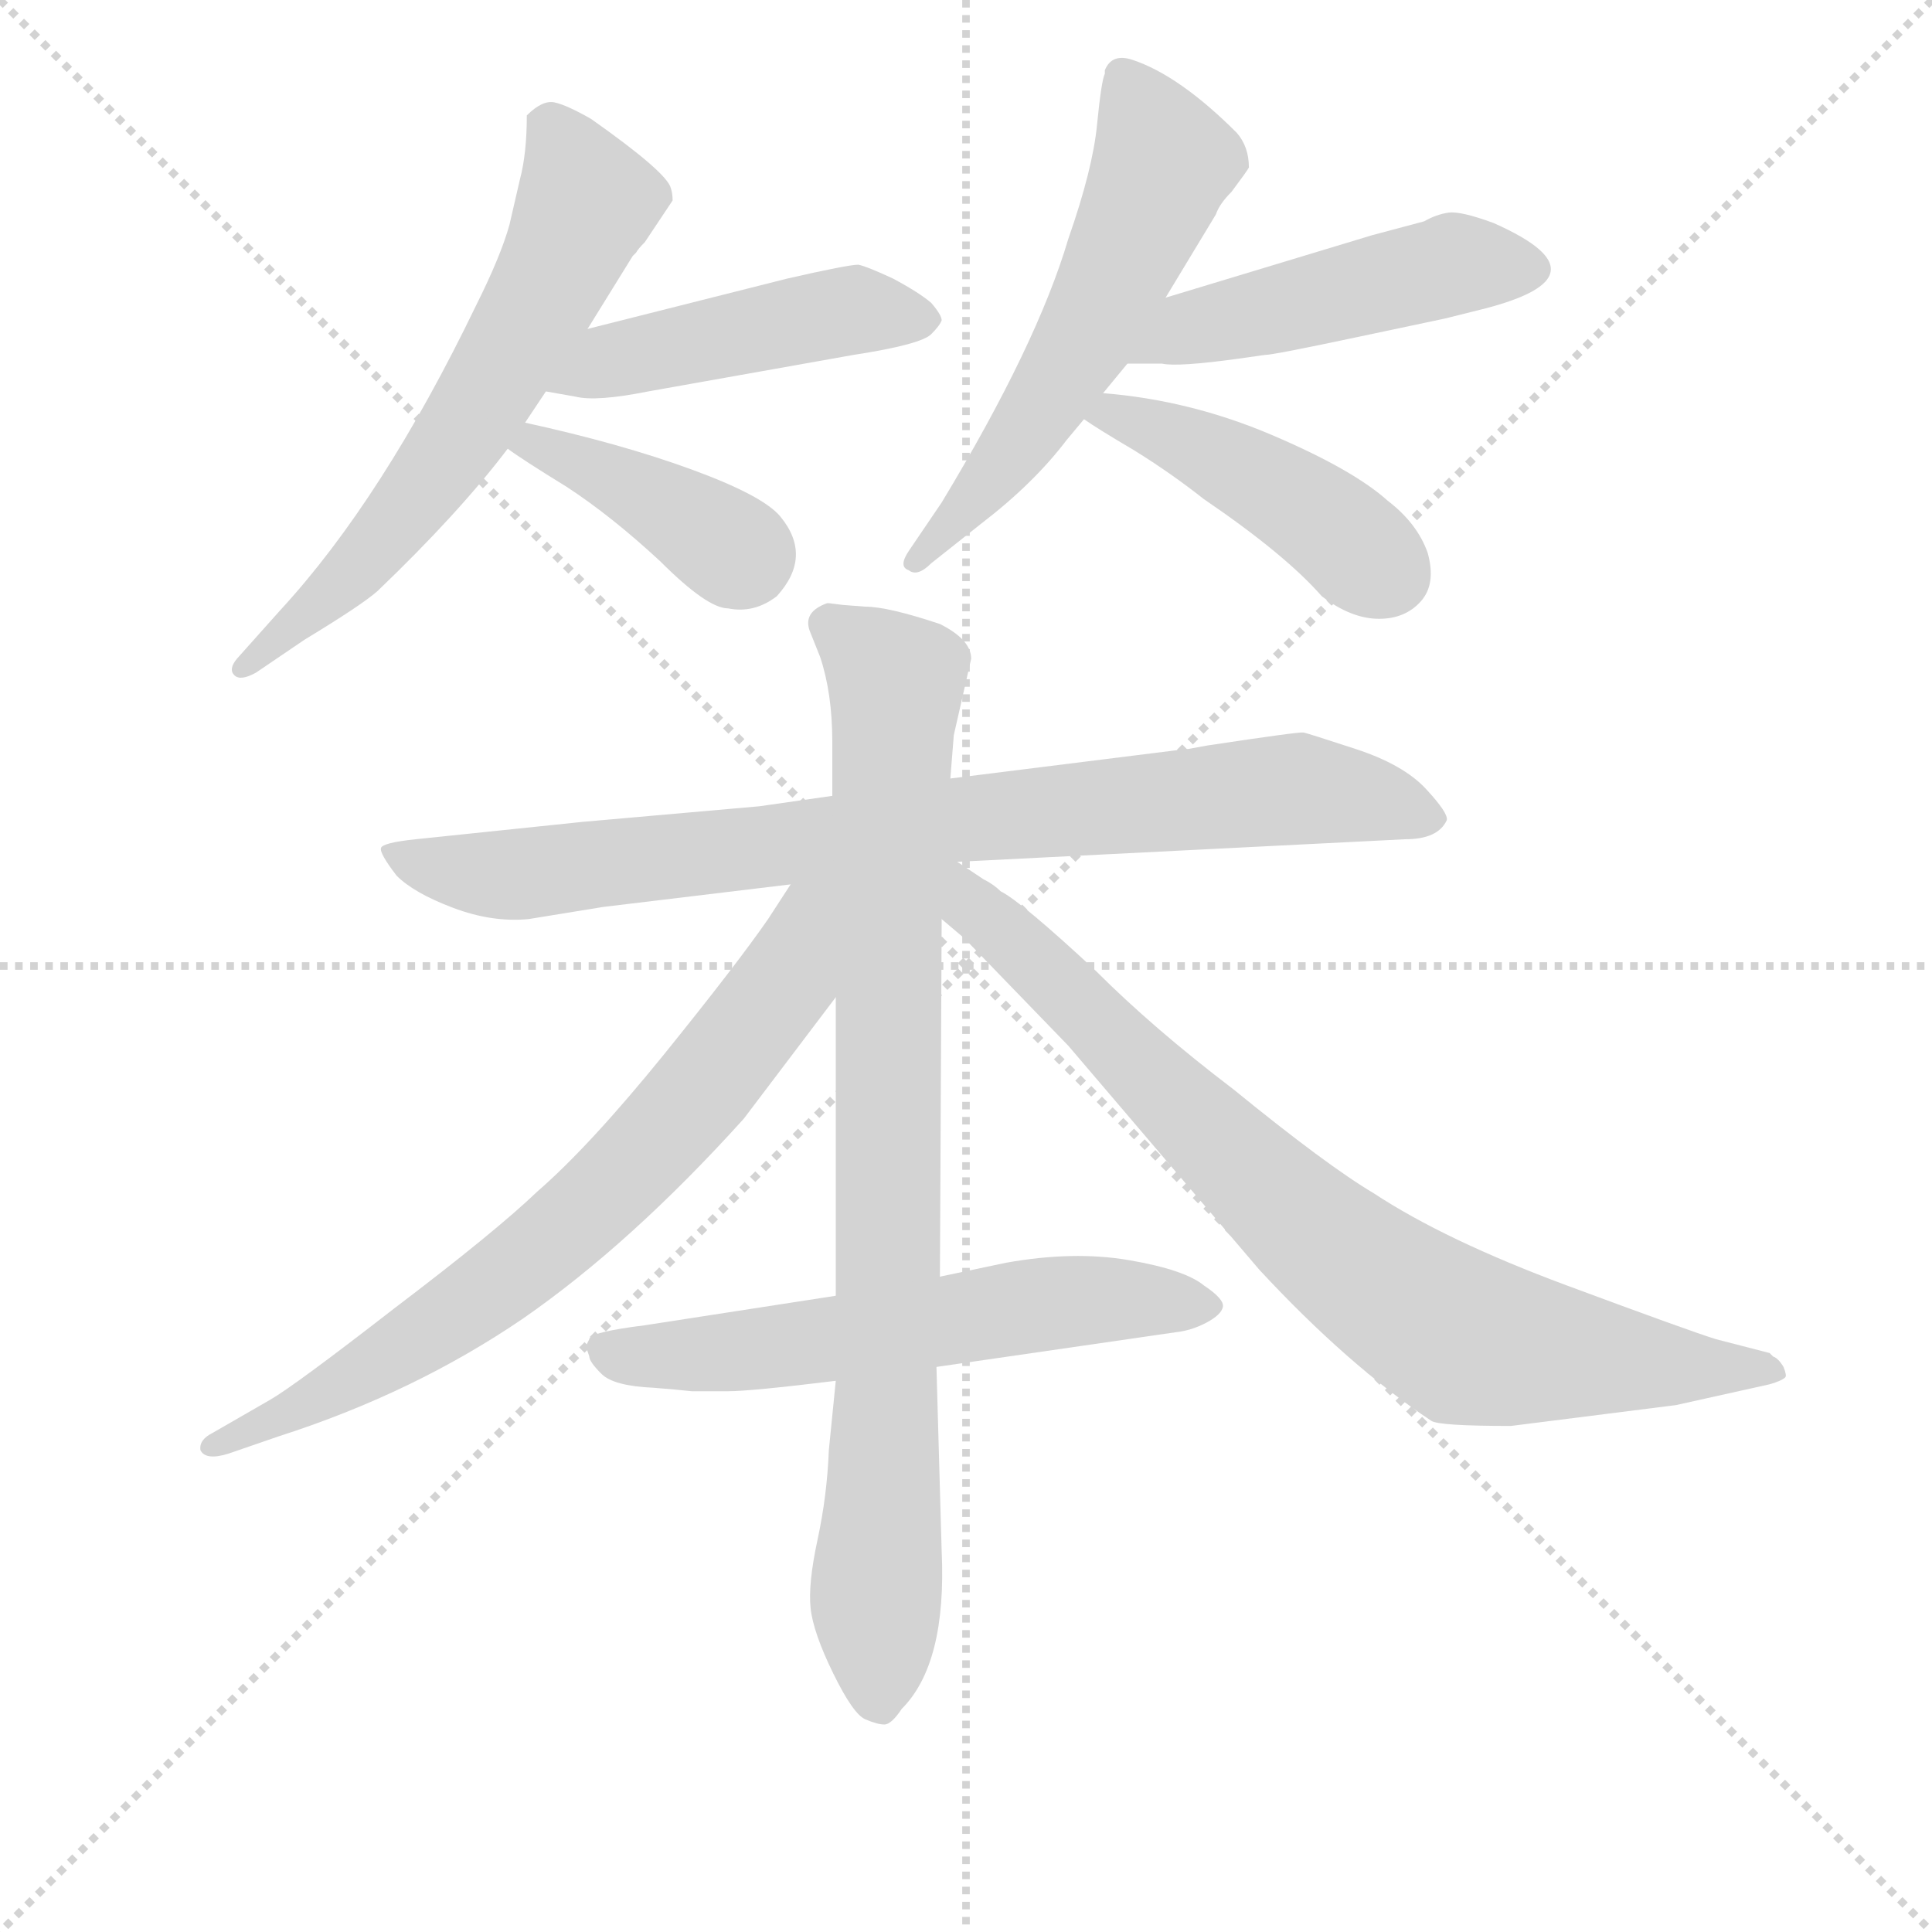 <svg version="1.1" viewBox="0 0 1024 1024" xmlns="http://www.w3.org/2000/svg">
  <g stroke="lightgray" stroke-dasharray="1,1" stroke-width="1" transform="scale(4, 4)">
    <line x1="0" y1="0" x2="256" y2="256"></line>
    <line x1="256" y1="0" x2="0" y2="256"></line>
    <line x1="128" y1="0" x2="128" y2="256"></line>
    <line x1="0" y1="128" x2="256" y2="128"></line>
  </g>
<g transform="scale(0.92, -0.92) translate(60, -900)">
   <style type="text/css">
    @keyframes keyframes0 {
      from {
       stroke: blue;
       stroke-dashoffset: 641;
       stroke-width: 128;
       }
       68% {
       animation-timing-function: step-end;
       stroke: blue;
       stroke-dashoffset: 0;
       stroke-width: 128;
       }
       to {
       stroke: black;
       stroke-width: 1024;
       }
       }
       #make-me-a-hanzi-animation-0 {
         animation: keyframes0 0.772s both;
         animation-delay: 0s;
         animation-timing-function: linear;
       }
    @keyframes keyframes1 {
      from {
       stroke: blue;
       stroke-dashoffset: 475;
       stroke-width: 128;
       }
       61% {
       animation-timing-function: step-end;
       stroke: blue;
       stroke-dashoffset: 0;
       stroke-width: 128;
       }
       to {
       stroke: black;
       stroke-width: 1024;
       }
       }
       #make-me-a-hanzi-animation-1 {
         animation: keyframes1 0.637s both;
         animation-delay: 0.772s;
         animation-timing-function: linear;
       }
    @keyframes keyframes2 {
      from {
       stroke: blue;
       stroke-dashoffset: 402;
       stroke-width: 128;
       }
       57% {
       animation-timing-function: step-end;
       stroke: blue;
       stroke-dashoffset: 0;
       stroke-width: 128;
       }
       to {
       stroke: black;
       stroke-width: 1024;
       }
       }
       #make-me-a-hanzi-animation-2 {
         animation: keyframes2 0.577s both;
         animation-delay: 1.408s;
         animation-timing-function: linear;
       }
    @keyframes keyframes3 {
      from {
       stroke: blue;
       stroke-dashoffset: 584;
       stroke-width: 128;
       }
       66% {
       animation-timing-function: step-end;
       stroke: blue;
       stroke-dashoffset: 0;
       stroke-width: 128;
       }
       to {
       stroke: black;
       stroke-width: 1024;
       }
       }
       #make-me-a-hanzi-animation-3 {
         animation: keyframes3 0.725s both;
         animation-delay: 1.985s;
         animation-timing-function: linear;
       }
    @keyframes keyframes4 {
      from {
       stroke: blue;
       stroke-dashoffset: 490;
       stroke-width: 128;
       }
       61% {
       animation-timing-function: step-end;
       stroke: blue;
       stroke-dashoffset: 0;
       stroke-width: 128;
       }
       to {
       stroke: black;
       stroke-width: 1024;
       }
       }
       #make-me-a-hanzi-animation-4 {
         animation: keyframes4 0.649s both;
         animation-delay: 2.711s;
         animation-timing-function: linear;
       }
    @keyframes keyframes5 {
      from {
       stroke: blue;
       stroke-dashoffset: 451;
       stroke-width: 128;
       }
       59% {
       animation-timing-function: step-end;
       stroke: blue;
       stroke-dashoffset: 0;
       stroke-width: 128;
       }
       to {
       stroke: black;
       stroke-width: 1024;
       }
       }
       #make-me-a-hanzi-animation-5 {
         animation: keyframes5 0.617s both;
         animation-delay: 3.359s;
         animation-timing-function: linear;
       }
    @keyframes keyframes6 {
      from {
       stroke: blue;
       stroke-dashoffset: 864;
       stroke-width: 128;
       }
       74% {
       animation-timing-function: step-end;
       stroke: blue;
       stroke-dashoffset: 0;
       stroke-width: 128;
       }
       to {
       stroke: black;
       stroke-width: 1024;
       }
       }
       #make-me-a-hanzi-animation-6 {
         animation: keyframes6 0.953s both;
         animation-delay: 3.976s;
         animation-timing-function: linear;
       }
    @keyframes keyframes7 {
      from {
       stroke: blue;
       stroke-dashoffset: 896;
       stroke-width: 128;
       }
       74% {
       animation-timing-function: step-end;
       stroke: blue;
       stroke-dashoffset: 0;
       stroke-width: 128;
       }
       to {
       stroke: black;
       stroke-width: 1024;
       }
       }
       #make-me-a-hanzi-animation-7 {
         animation: keyframes7 0.979s both;
         animation-delay: 4.93s;
         animation-timing-function: linear;
       }
    @keyframes keyframes8 {
      from {
       stroke: blue;
       stroke-dashoffset: 745;
       stroke-width: 128;
       }
       71% {
       animation-timing-function: step-end;
       stroke: blue;
       stroke-dashoffset: 0;
       stroke-width: 128;
       }
       to {
       stroke: black;
       stroke-width: 1024;
       }
       }
       #make-me-a-hanzi-animation-8 {
         animation: keyframes8 0.856s both;
         animation-delay: 5.909s;
         animation-timing-function: linear;
       }
    @keyframes keyframes9 {
      from {
       stroke: blue;
       stroke-dashoffset: 836;
       stroke-width: 128;
       }
       73% {
       animation-timing-function: step-end;
       stroke: blue;
       stroke-dashoffset: 0;
       stroke-width: 128;
       }
       to {
       stroke: black;
       stroke-width: 1024;
       }
       }
       #make-me-a-hanzi-animation-9 {
         animation: keyframes9 0.93s both;
         animation-delay: 6.765s;
         animation-timing-function: linear;
       }
    @keyframes keyframes10 {
      from {
       stroke: blue;
       stroke-dashoffset: 610;
       stroke-width: 128;
       }
       67% {
       animation-timing-function: step-end;
       stroke: blue;
       stroke-dashoffset: 0;
       stroke-width: 128;
       }
       to {
       stroke: black;
       stroke-width: 1024;
       }
       }
       #make-me-a-hanzi-animation-10 {
         animation: keyframes10 0.746s both;
         animation-delay: 7.695s;
         animation-timing-function: linear;
       }
</style>
<path d="M 242.5 656.5 L 254.5 674.5 L 278.5 710.5 L 304.5 752.5 L 306.5 754.5 Q 307.5 756.5 311.5 760.5 L 327.5 784.5 Q 327.5 788.5 326.5 791.5 Q 324.5 800.5 280.5 831.5 Q 266.5 839.5 259.5 841.0 Q 252.5 842.5 243.5 833.5 Q 243.5 811.5 239.5 796.5 L 233.5 770.5 Q 228.5 752.5 214.5 724.5 Q 160.5 612.5 101.5 548.5 L 76.5 520.5 Q 71.5 514.5 75.0 511.0 Q 78.5 507.5 87.5 512.5 L 115.5 531.5 Q 148.5 551.5 157.5 559.5 Q 204.5 604.5 232.5 641.5 L 242.5 656.5 Z" fill="lightgray"></path> 
<path d="M 254.5 674.5 L 271.5 671.5 Q 283.5 668.5 313.5 674.5 L 431.5 695.5 Q 470.5 701.5 476.5 707.5 Q 481.5 712.5 482.5 715.5 Q 482.5 718.5 476.5 725.5 Q 469.5 731.5 454.5 739.5 Q 439.5 746.5 434.5 747.5 Q 428.5 747.5 393.5 739.5 L 278.5 710.5 C 249.5 703.5 224.5 679.5 254.5 674.5 Z" fill="lightgray"></path> 
<path d="M 232.5 641.5 Q 240.5 635.5 266.5 619.5 Q 292.5 602.5 320.5 576.5 Q 347.5 549.5 359.5 549.5 Q 374.5 546.5 387.5 556.5 Q 408.5 579.5 389.5 602.5 Q 379.5 614.5 338.5 629.5 Q 297.5 644.5 242.5 656.5 C 213.5 662.5 208.5 658.5 232.5 641.5 Z" fill="lightgray"></path> 
<path d="M 611.5 728.5 L 640.5 776.5 Q 642.5 782.5 649.5 789.5 Q 658.5 801.5 659.5 803.5 Q 659.5 815.5 652.5 823.5 Q 619.5 856.5 592.5 865.5 Q 580.5 869.5 576.5 859.5 L 576.5 857.5 Q 574.5 853.5 572.0 828.0 Q 569.5 802.5 555.5 762.5 Q 537.5 701.5 482.5 610.5 L 463.5 582.5 Q 457.5 573.5 463.5 571.5 Q 468.5 567.5 476.5 575.5 L 505.5 598.5 Q 535.5 621.5 554.5 646.5 L 564.5 658.5 L 575.5 673.5 L 589.5 690.5 L 611.5 728.5 Z" fill="lightgray"></path> 
<path d="M 668.5 695.5 Q 673.5 695.5 720.5 705.5 L 772.5 716.5 L 796.5 722.5 Q 849.5 736.5 826.5 756.5 Q 818.5 763.5 800.5 771.5 Q 781.5 778.5 774.5 777.5 Q 767.5 776.5 760.5 772.5 L 730.5 764.5 L 611.5 728.5 C 582.5 719.5 559.5 690.5 589.5 690.5 L 609.5 690.5 Q 618.5 688.5 654.5 693.5 L 668.5 695.5 Z" fill="lightgray"></path> 
<path d="M 564.5 658.5 Q 571.5 653.5 593.5 640.5 Q 614.5 627.5 633.5 612.5 Q 680.5 580.5 701.5 556.5 Q 718.5 543.5 734.5 543.5 Q 749.5 543.5 758.5 553.5 Q 767.5 563.5 762.5 581.5 Q 756.5 598.5 739.5 611.5 Q 719.5 629.5 672.5 649.5 Q 625.5 669.5 575.5 673.5 C 545.5 676.5 539.5 675.5 564.5 658.5 Z" fill="lightgray"></path> 
<path d="M 491.5 403.5 L 749.5 416.5 Q 768.5 416.5 773.5 427.5 Q 774.5 431.5 761.5 445.5 Q 748.5 459.5 721.0 468.5 Q 693.5 477.5 691.0 478.0 Q 688.5 478.5 635.5 470.5 L 624.5 468.5 L 623.5 468.5 L 487.5 451.5 L 419.5 441.5 L 377.5 435.5 L 275.5 426.5 L 179.5 416.5 Q 160.5 414.5 159.5 411.5 Q 158.5 408.5 168.5 395.5 Q 178.5 385.5 201.0 377.0 Q 223.5 368.5 244.5 370.5 L 287.5 377.5 L 395.5 390.5 L 491.5 403.5 Z" fill="lightgray"></path> 
<path d="M 421.5 104.5 L 417.5 64.5 Q 416.5 38.5 411.0 13.0 Q 405.5 -12.5 407.0 -26.5 Q 408.5 -40.5 420.0 -64.0 Q 431.5 -87.5 438.5 -90.5 Q 445.5 -93.5 449.5 -93.5 Q 453.5 -93.5 459.5 -84.5 Q 485.5 -58.5 482.5 6.5 L 479.5 112.5 L 481.5 164.5 L 482.5 370.5 L 487.5 451.5 L 489.5 476.5 L 499.5 520.5 Q 499.5 531.5 481.5 540.5 Q 451.5 550.5 438.5 550.5 L 425.5 551.5 L 417.5 552.5 L 416.5 552.5 Q 402.5 547.5 406.5 536.5 L 412.5 521.5 Q 419.5 500.5 419.5 472.5 L 419.5 441.5 L 421.5 325.5 L 421.5 153.5 L 421.5 104.5 Z" fill="lightgray"></path> 
<path d="M 395.5 390.5 L 382.5 370.5 Q 364.5 344.5 322.5 292.5 Q 279.5 239.5 249.5 213.5 Q 225.5 190.5 167.5 146.5 Q 109.5 101.5 95.5 93.5 L 62.5 74.5 Q 54.5 70.5 55.5 64.5 Q 58.5 58.5 71.5 62.5 L 100.5 72.5 Q 178.5 97.5 241.5 140.5 Q 303.5 183.5 368.5 255.5 L 421.5 325.5 C 479.5 401.5 414.5 419.5 395.5 390.5 Z" fill="lightgray"></path> 
<path d="M 482.5 370.5 L 495.5 359.5 L 555.5 297.5 L 665.5 168.5 Q 716.5 113.5 764.5 81.5 Q 768.5 78.5 810.5 78.5 L 905.5 90.5 L 959.5 102.5 Q 966.5 104.5 968.5 106.5 Q 969.5 107.5 967.5 112.5 Q 964.5 117.5 961.5 118.5 L 959.5 120.5 L 928.5 128.5 Q 912.5 133.5 842.5 159.5 Q 772.5 185.5 731.5 212.5 Q 704.5 228.5 650.5 272.5 Q 604.5 307.5 571.5 340.5 Q 528.5 380.5 516.5 386.5 Q 512.5 390.5 506.5 393.5 L 491.5 403.5 C 466.5 420.5 448.5 399.5 482.5 370.5 Z" fill="lightgray"></path> 
<path d="M 277.5 124.5 L 279.5 118.5 Q 279.5 115.5 286.5 108.5 Q 293.5 101.5 316.5 100.5 L 328.5 99.5 L 338.5 98.5 L 359.5 98.5 Q 372.5 98.5 421.5 104.5 L 479.5 112.5 L 617.5 132.5 Q 626.5 133.5 635.0 138.0 Q 643.5 142.5 644.5 147.0 Q 645.5 151.5 633.5 159.5 Q 622.5 168.5 590.5 174.0 Q 558.5 179.5 519.5 172.5 L 481.5 164.5 L 421.5 153.5 L 311.5 136.5 Q 279.5 132.5 279.5 128.5 L 277.5 124.5 Z" fill="lightgray"></path> 
      <clipPath id="make-me-a-hanzi-clip-0">
      <path d="M 242.5 656.5 L 254.5 674.5 L 278.5 710.5 L 304.5 752.5 L 306.5 754.5 Q 307.5 756.5 311.5 760.5 L 327.5 784.5 Q 327.5 788.5 326.5 791.5 Q 324.5 800.5 280.5 831.5 Q 266.5 839.5 259.5 841.0 Q 252.5 842.5 243.5 833.5 Q 243.5 811.5 239.5 796.5 L 233.5 770.5 Q 228.5 752.5 214.5 724.5 Q 160.5 612.5 101.5 548.5 L 76.5 520.5 Q 71.5 514.5 75.0 511.0 Q 78.5 507.5 87.5 512.5 L 115.5 531.5 Q 148.5 551.5 157.5 559.5 Q 204.5 604.5 232.5 641.5 L 242.5 656.5 Z" fill="lightgray"></path>
      </clipPath>
      <path clip-path="url(#make-me-a-hanzi-clip-0)" d="M 255.5 826.5 L 272.5 800.5 L 276.5 781.5 L 234.5 696.5 L 151.5 578.5 L 80.5 514.5 " fill="none" id="make-me-a-hanzi-animation-0" stroke-dasharray="513 1026" stroke-linecap="round"></path>

      <clipPath id="make-me-a-hanzi-clip-1">
      <path d="M 254.5 674.5 L 271.5 671.5 Q 283.5 668.5 313.5 674.5 L 431.5 695.5 Q 470.5 701.5 476.5 707.5 Q 481.5 712.5 482.5 715.5 Q 482.5 718.5 476.5 725.5 Q 469.5 731.5 454.5 739.5 Q 439.5 746.5 434.5 747.5 Q 428.5 747.5 393.5 739.5 L 278.5 710.5 C 249.5 703.5 224.5 679.5 254.5 674.5 Z" fill="lightgray"></path>
      </clipPath>
      <path clip-path="url(#make-me-a-hanzi-clip-1)" d="M 259.5 679.5 L 291.5 692.5 L 424.5 720.5 L 472.5 716.5 " fill="none" id="make-me-a-hanzi-animation-1" stroke-dasharray="347 694" stroke-linecap="round"></path>

      <clipPath id="make-me-a-hanzi-clip-2">
      <path d="M 232.5 641.5 Q 240.5 635.5 266.5 619.5 Q 292.5 602.5 320.5 576.5 Q 347.5 549.5 359.5 549.5 Q 374.5 546.5 387.5 556.5 Q 408.5 579.5 389.5 602.5 Q 379.5 614.5 338.5 629.5 Q 297.5 644.5 242.5 656.5 C 213.5 662.5 208.5 658.5 232.5 641.5 Z" fill="lightgray"></path>
      </clipPath>
      <path clip-path="url(#make-me-a-hanzi-clip-2)" d="M 238.5 642.5 L 248.5 644.5 L 289.5 626.5 L 367.5 579.5 " fill="none" id="make-me-a-hanzi-animation-2" stroke-dasharray="274 548" stroke-linecap="round"></path>

      <clipPath id="make-me-a-hanzi-clip-3">
      <path d="M 611.5 728.5 L 640.5 776.5 Q 642.5 782.5 649.5 789.5 Q 658.5 801.5 659.5 803.5 Q 659.5 815.5 652.5 823.5 Q 619.5 856.5 592.5 865.5 Q 580.5 869.5 576.5 859.5 L 576.5 857.5 Q 574.5 853.5 572.0 828.0 Q 569.5 802.5 555.5 762.5 Q 537.5 701.5 482.5 610.5 L 463.5 582.5 Q 457.5 573.5 463.5 571.5 Q 468.5 567.5 476.5 575.5 L 505.5 598.5 Q 535.5 621.5 554.5 646.5 L 564.5 658.5 L 575.5 673.5 L 589.5 690.5 L 611.5 728.5 Z" fill="lightgray"></path>
      </clipPath>
      <path clip-path="url(#make-me-a-hanzi-clip-3)" d="M 584.5 858.5 L 609.5 803.5 L 547.5 676.5 L 468.5 577.5 " fill="none" id="make-me-a-hanzi-animation-3" stroke-dasharray="456 912" stroke-linecap="round"></path>

      <clipPath id="make-me-a-hanzi-clip-4">
      <path d="M 668.5 695.5 Q 673.5 695.5 720.5 705.5 L 772.5 716.5 L 796.5 722.5 Q 849.5 736.5 826.5 756.5 Q 818.5 763.5 800.5 771.5 Q 781.5 778.5 774.5 777.5 Q 767.5 776.5 760.5 772.5 L 730.5 764.5 L 611.5 728.5 C 582.5 719.5 559.5 690.5 589.5 690.5 L 609.5 690.5 Q 618.5 688.5 654.5 693.5 L 668.5 695.5 Z" fill="lightgray"></path>
      </clipPath>
      <path clip-path="url(#make-me-a-hanzi-clip-4)" d="M 594.5 696.5 L 624.5 710.5 L 776.5 747.5 L 820.5 745.5 " fill="none" id="make-me-a-hanzi-animation-4" stroke-dasharray="362 724" stroke-linecap="round"></path>

      <clipPath id="make-me-a-hanzi-clip-5">
      <path d="M 564.5 658.5 Q 571.5 653.5 593.5 640.5 Q 614.5 627.5 633.5 612.5 Q 680.5 580.5 701.5 556.5 Q 718.5 543.5 734.5 543.5 Q 749.5 543.5 758.5 553.5 Q 767.5 563.5 762.5 581.5 Q 756.5 598.5 739.5 611.5 Q 719.5 629.5 672.5 649.5 Q 625.5 669.5 575.5 673.5 C 545.5 676.5 539.5 675.5 564.5 658.5 Z" fill="lightgray"></path>
      </clipPath>
      <path clip-path="url(#make-me-a-hanzi-clip-5)" d="M 570.5 660.5 L 582.5 661.5 L 644.5 634.5 L 707.5 596.5 L 739.5 569.5 " fill="none" id="make-me-a-hanzi-animation-5" stroke-dasharray="323 646" stroke-linecap="round"></path>

      <clipPath id="make-me-a-hanzi-clip-6">
      <path d="M 491.5 403.5 L 749.5 416.5 Q 768.5 416.5 773.5 427.5 Q 774.5 431.5 761.5 445.5 Q 748.5 459.5 721.0 468.5 Q 693.5 477.5 691.0 478.0 Q 688.5 478.5 635.5 470.5 L 624.5 468.5 L 623.5 468.5 L 487.5 451.5 L 419.5 441.5 L 377.5 435.5 L 275.5 426.5 L 179.5 416.5 Q 160.5 414.5 159.5 411.5 Q 158.5 408.5 168.5 395.5 Q 178.5 385.5 201.0 377.0 Q 223.5 368.5 244.5 370.5 L 287.5 377.5 L 395.5 390.5 L 491.5 403.5 Z" fill="lightgray"></path>
      </clipPath>
      <path clip-path="url(#make-me-a-hanzi-clip-6)" d="M 163.5 409.5 L 237.5 395.5 L 685.5 445.5 L 733.5 439.5 L 764.5 427.5 " fill="none" id="make-me-a-hanzi-animation-6" stroke-dasharray="736 1472" stroke-linecap="round"></path>

      <clipPath id="make-me-a-hanzi-clip-7">
      <path d="M 421.5 104.5 L 417.5 64.5 Q 416.5 38.5 411.0 13.0 Q 405.5 -12.5 407.0 -26.5 Q 408.5 -40.5 420.0 -64.0 Q 431.5 -87.5 438.5 -90.5 Q 445.5 -93.5 449.5 -93.5 Q 453.5 -93.5 459.5 -84.5 Q 485.5 -58.5 482.5 6.5 L 479.5 112.5 L 481.5 164.5 L 482.5 370.5 L 487.5 451.5 L 489.5 476.5 L 499.5 520.5 Q 499.5 531.5 481.5 540.5 Q 451.5 550.5 438.5 550.5 L 425.5 551.5 L 417.5 552.5 L 416.5 552.5 Q 402.5 547.5 406.5 536.5 L 412.5 521.5 Q 419.5 500.5 419.5 472.5 L 419.5 441.5 L 421.5 325.5 L 421.5 153.5 L 421.5 104.5 Z" fill="lightgray"></path>
      </clipPath>
      <path clip-path="url(#make-me-a-hanzi-clip-7)" d="M 417.5 541.5 L 456.5 507.5 L 451.5 104.5 L 444.5 -13.5 L 447.5 -80.5 " fill="none" id="make-me-a-hanzi-animation-7" stroke-dasharray="768 1536" stroke-linecap="round"></path>

      <clipPath id="make-me-a-hanzi-clip-8">
      <path d="M 395.5 390.5 L 382.5 370.5 Q 364.5 344.5 322.5 292.5 Q 279.5 239.5 249.5 213.5 Q 225.5 190.5 167.5 146.5 Q 109.5 101.5 95.5 93.5 L 62.5 74.5 Q 54.5 70.5 55.5 64.5 Q 58.5 58.5 71.5 62.5 L 100.5 72.5 Q 178.5 97.5 241.5 140.5 Q 303.5 183.5 368.5 255.5 L 421.5 325.5 C 479.5 401.5 414.5 419.5 395.5 390.5 Z" fill="lightgray"></path>
      </clipPath>
      <path clip-path="url(#make-me-a-hanzi-clip-8)" d="M 414.5 386.5 L 404.5 373.5 L 392.5 334.5 L 330.5 255.5 L 275.5 200.5 L 185.5 131.5 L 119.5 91.5 L 61.5 67.5 " fill="none" id="make-me-a-hanzi-animation-8" stroke-dasharray="617 1234" stroke-linecap="round"></path>

      <clipPath id="make-me-a-hanzi-clip-9">
      <path d="M 482.5 370.5 L 495.5 359.5 L 555.5 297.5 L 665.5 168.5 Q 716.5 113.5 764.5 81.5 Q 768.5 78.5 810.5 78.5 L 905.5 90.5 L 959.5 102.5 Q 966.5 104.5 968.5 106.5 Q 969.5 107.5 967.5 112.5 Q 964.5 117.5 961.5 118.5 L 959.5 120.5 L 928.5 128.5 Q 912.5 133.5 842.5 159.5 Q 772.5 185.5 731.5 212.5 Q 704.5 228.5 650.5 272.5 Q 604.5 307.5 571.5 340.5 Q 528.5 380.5 516.5 386.5 Q 512.5 390.5 506.5 393.5 L 491.5 403.5 C 466.5 420.5 448.5 399.5 482.5 370.5 Z" fill="lightgray"></path>
      </clipPath>
      <path clip-path="url(#make-me-a-hanzi-clip-9)" d="M 488.5 396.5 L 499.5 378.5 L 687.5 197.5 L 767.5 138.5 L 799.5 125.5 L 962.5 108.5 " fill="none" id="make-me-a-hanzi-animation-9" stroke-dasharray="708 1416" stroke-linecap="round"></path>

      <clipPath id="make-me-a-hanzi-clip-10">
      <path d="M 277.5 124.5 L 279.5 118.5 Q 279.5 115.5 286.5 108.5 Q 293.5 101.5 316.5 100.5 L 328.5 99.5 L 338.5 98.5 L 359.5 98.5 Q 372.5 98.5 421.5 104.5 L 479.5 112.5 L 617.5 132.5 Q 626.5 133.5 635.0 138.0 Q 643.5 142.5 644.5 147.0 Q 645.5 151.5 633.5 159.5 Q 622.5 168.5 590.5 174.0 Q 558.5 179.5 519.5 172.5 L 481.5 164.5 L 421.5 153.5 L 311.5 136.5 Q 279.5 132.5 279.5 128.5 L 277.5 124.5 Z" fill="lightgray"></path>
      </clipPath>
      <path clip-path="url(#make-me-a-hanzi-clip-10)" d="M 284.5 123.5 L 309.5 117.5 L 407.5 125.5 L 569.5 151.5 L 635.5 146.5 " fill="none" id="make-me-a-hanzi-animation-10" stroke-dasharray="482 964" stroke-linecap="round"></path>

</g>
</svg>
